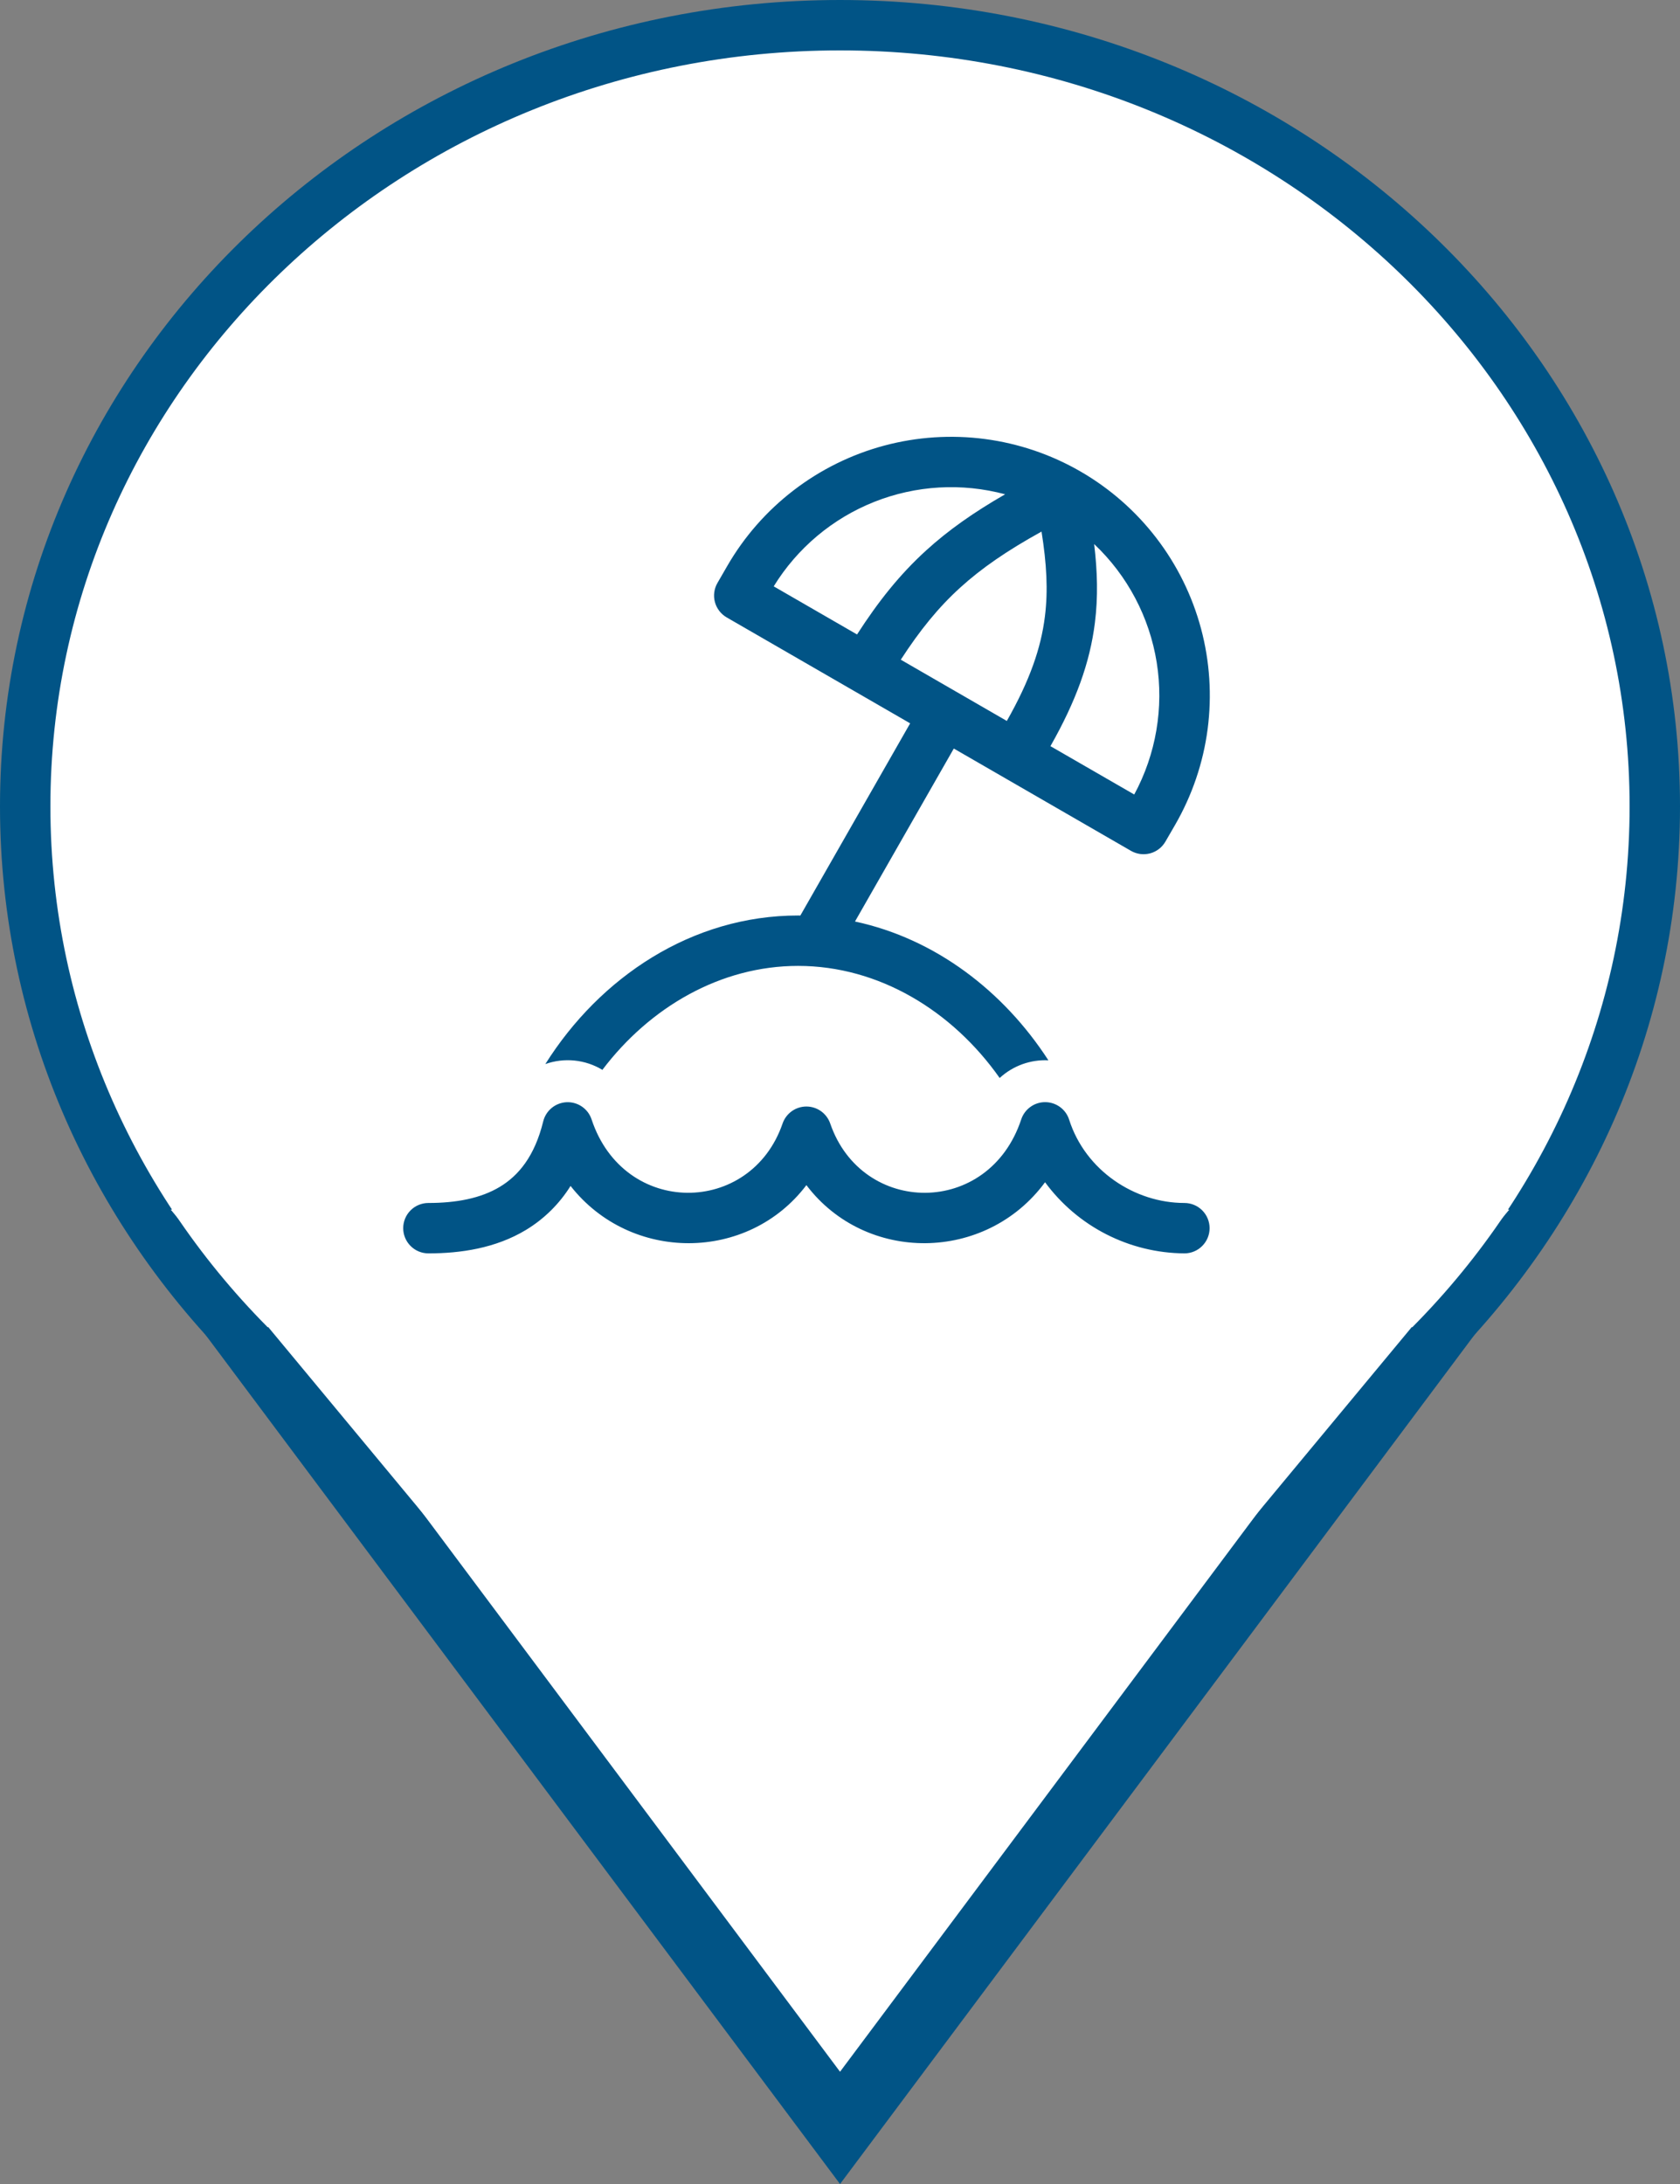 <svg width="50" height="65" viewBox="0 0 50 65" fill="none" xmlns="http://www.w3.org/2000/svg">
<rect x="0" y="0" width="50" height="65" fill="#808080" stroke="none"/>
<path d="M25 0.75C38.422 0.75 49.25 11.188 49.25 24C49.25 36.812 38.422 47.25 25 47.25C11.578 47.25 0.75 36.812 0.75 24C0.75 11.188 11.578 0.75 25 0.75Z" fill="white" stroke="#015486" stroke-width="1.5"/>
<path d="M7.943 40.5L42.058 40.5L25.001 63.33L7.943 40.5Z" fill="white" stroke="#015486" stroke-width="2"/>
<path d="M25 60L5.081 36L44.919 36L25 60Z" fill="white"/>
<path d="M32.157 14.032C31.282 13.526 30.315 13.198 29.313 13.066C28.311 12.934 27.293 13.001 26.316 13.262C25.34 13.524 24.424 13.975 23.622 14.591C22.82 15.206 22.147 15.973 21.642 16.849L21.352 17.351C21.253 17.523 21.226 17.727 21.277 17.919C21.329 18.111 21.455 18.275 21.627 18.375L27.088 21.528L23.82 27.248L23.752 27.247C20.594 27.247 17.859 29.079 16.23 31.669C16.508 31.57 16.805 31.535 17.098 31.564C17.392 31.594 17.675 31.688 17.928 31.841C19.34 29.975 21.446 28.747 23.752 28.747C26.156 28.747 28.343 30.082 29.752 32.083C29.947 31.903 30.175 31.765 30.424 31.674C30.673 31.584 30.938 31.544 31.202 31.557C29.871 29.499 27.835 27.937 25.446 27.426L28.387 22.278L33.66 25.323C33.745 25.372 33.84 25.404 33.937 25.417C34.035 25.43 34.134 25.423 34.23 25.398C34.325 25.372 34.414 25.328 34.492 25.268C34.57 25.208 34.636 25.133 34.685 25.048L34.975 24.547C35.48 23.671 35.809 22.705 35.941 21.703C36.072 20.7 36.006 19.682 35.744 18.705C35.482 17.729 35.031 16.814 34.415 16.012C33.8 15.21 33.032 14.537 32.157 14.032ZM29.967 21.458L26.809 19.634C27.381 18.753 27.925 18.082 28.577 17.489C29.212 16.911 29.97 16.389 30.998 15.821C31.15 16.776 31.196 17.571 31.098 18.351C30.982 19.283 30.653 20.244 29.965 21.457M31.263 22.207C32.023 20.869 32.439 19.717 32.586 18.537C32.683 17.763 32.661 16.999 32.564 16.192C33.556 17.13 34.21 18.368 34.426 19.716C34.641 21.064 34.406 22.445 33.757 23.646L31.263 22.207ZM27.567 16.379C26.777 17.098 26.142 17.898 25.507 18.883L23.027 17.451C23.727 16.313 24.775 15.432 26.016 14.938C27.257 14.444 28.624 14.365 29.914 14.711C28.985 15.246 28.229 15.776 27.567 16.379ZM17.607 33.317C17.556 33.162 17.456 33.029 17.322 32.936C17.188 32.844 17.028 32.797 16.865 32.804C16.703 32.811 16.547 32.87 16.421 32.973C16.295 33.076 16.206 33.217 16.167 33.375C15.912 34.417 15.429 34.989 14.879 35.321C14.303 35.669 13.569 35.803 12.75 35.803C12.551 35.803 12.36 35.882 12.22 36.022C12.079 36.163 12 36.354 12 36.553C12 36.752 12.079 36.942 12.22 37.083C12.36 37.224 12.551 37.303 12.75 37.303C13.707 37.303 14.75 37.151 15.654 36.605C16.193 36.279 16.648 35.83 16.981 35.296C18.77 37.578 22.263 37.566 24 35.272C25.765 37.602 29.34 37.578 31.103 35.186C31.582 35.837 32.206 36.368 32.926 36.735C33.646 37.103 34.442 37.297 35.25 37.303C35.449 37.303 35.64 37.224 35.78 37.083C35.921 36.942 36 36.752 36 36.553C36 36.354 35.921 36.163 35.78 36.022C35.64 35.882 35.449 35.803 35.25 35.803C33.775 35.803 32.305 34.843 31.82 33.325C31.772 33.173 31.677 33.041 31.55 32.948C31.422 32.854 31.268 32.803 31.109 32.802C30.951 32.801 30.796 32.85 30.668 32.943C30.539 33.035 30.443 33.166 30.393 33.317C29.43 36.226 25.655 36.189 24.709 33.438C24.658 33.29 24.562 33.162 24.435 33.071C24.308 32.981 24.156 32.932 24 32.932C23.844 32.932 23.692 32.981 23.565 33.071C23.438 33.162 23.342 33.29 23.291 33.438C22.345 36.189 18.571 36.225 17.607 33.317Z" fill="#015486"/>
</svg>
